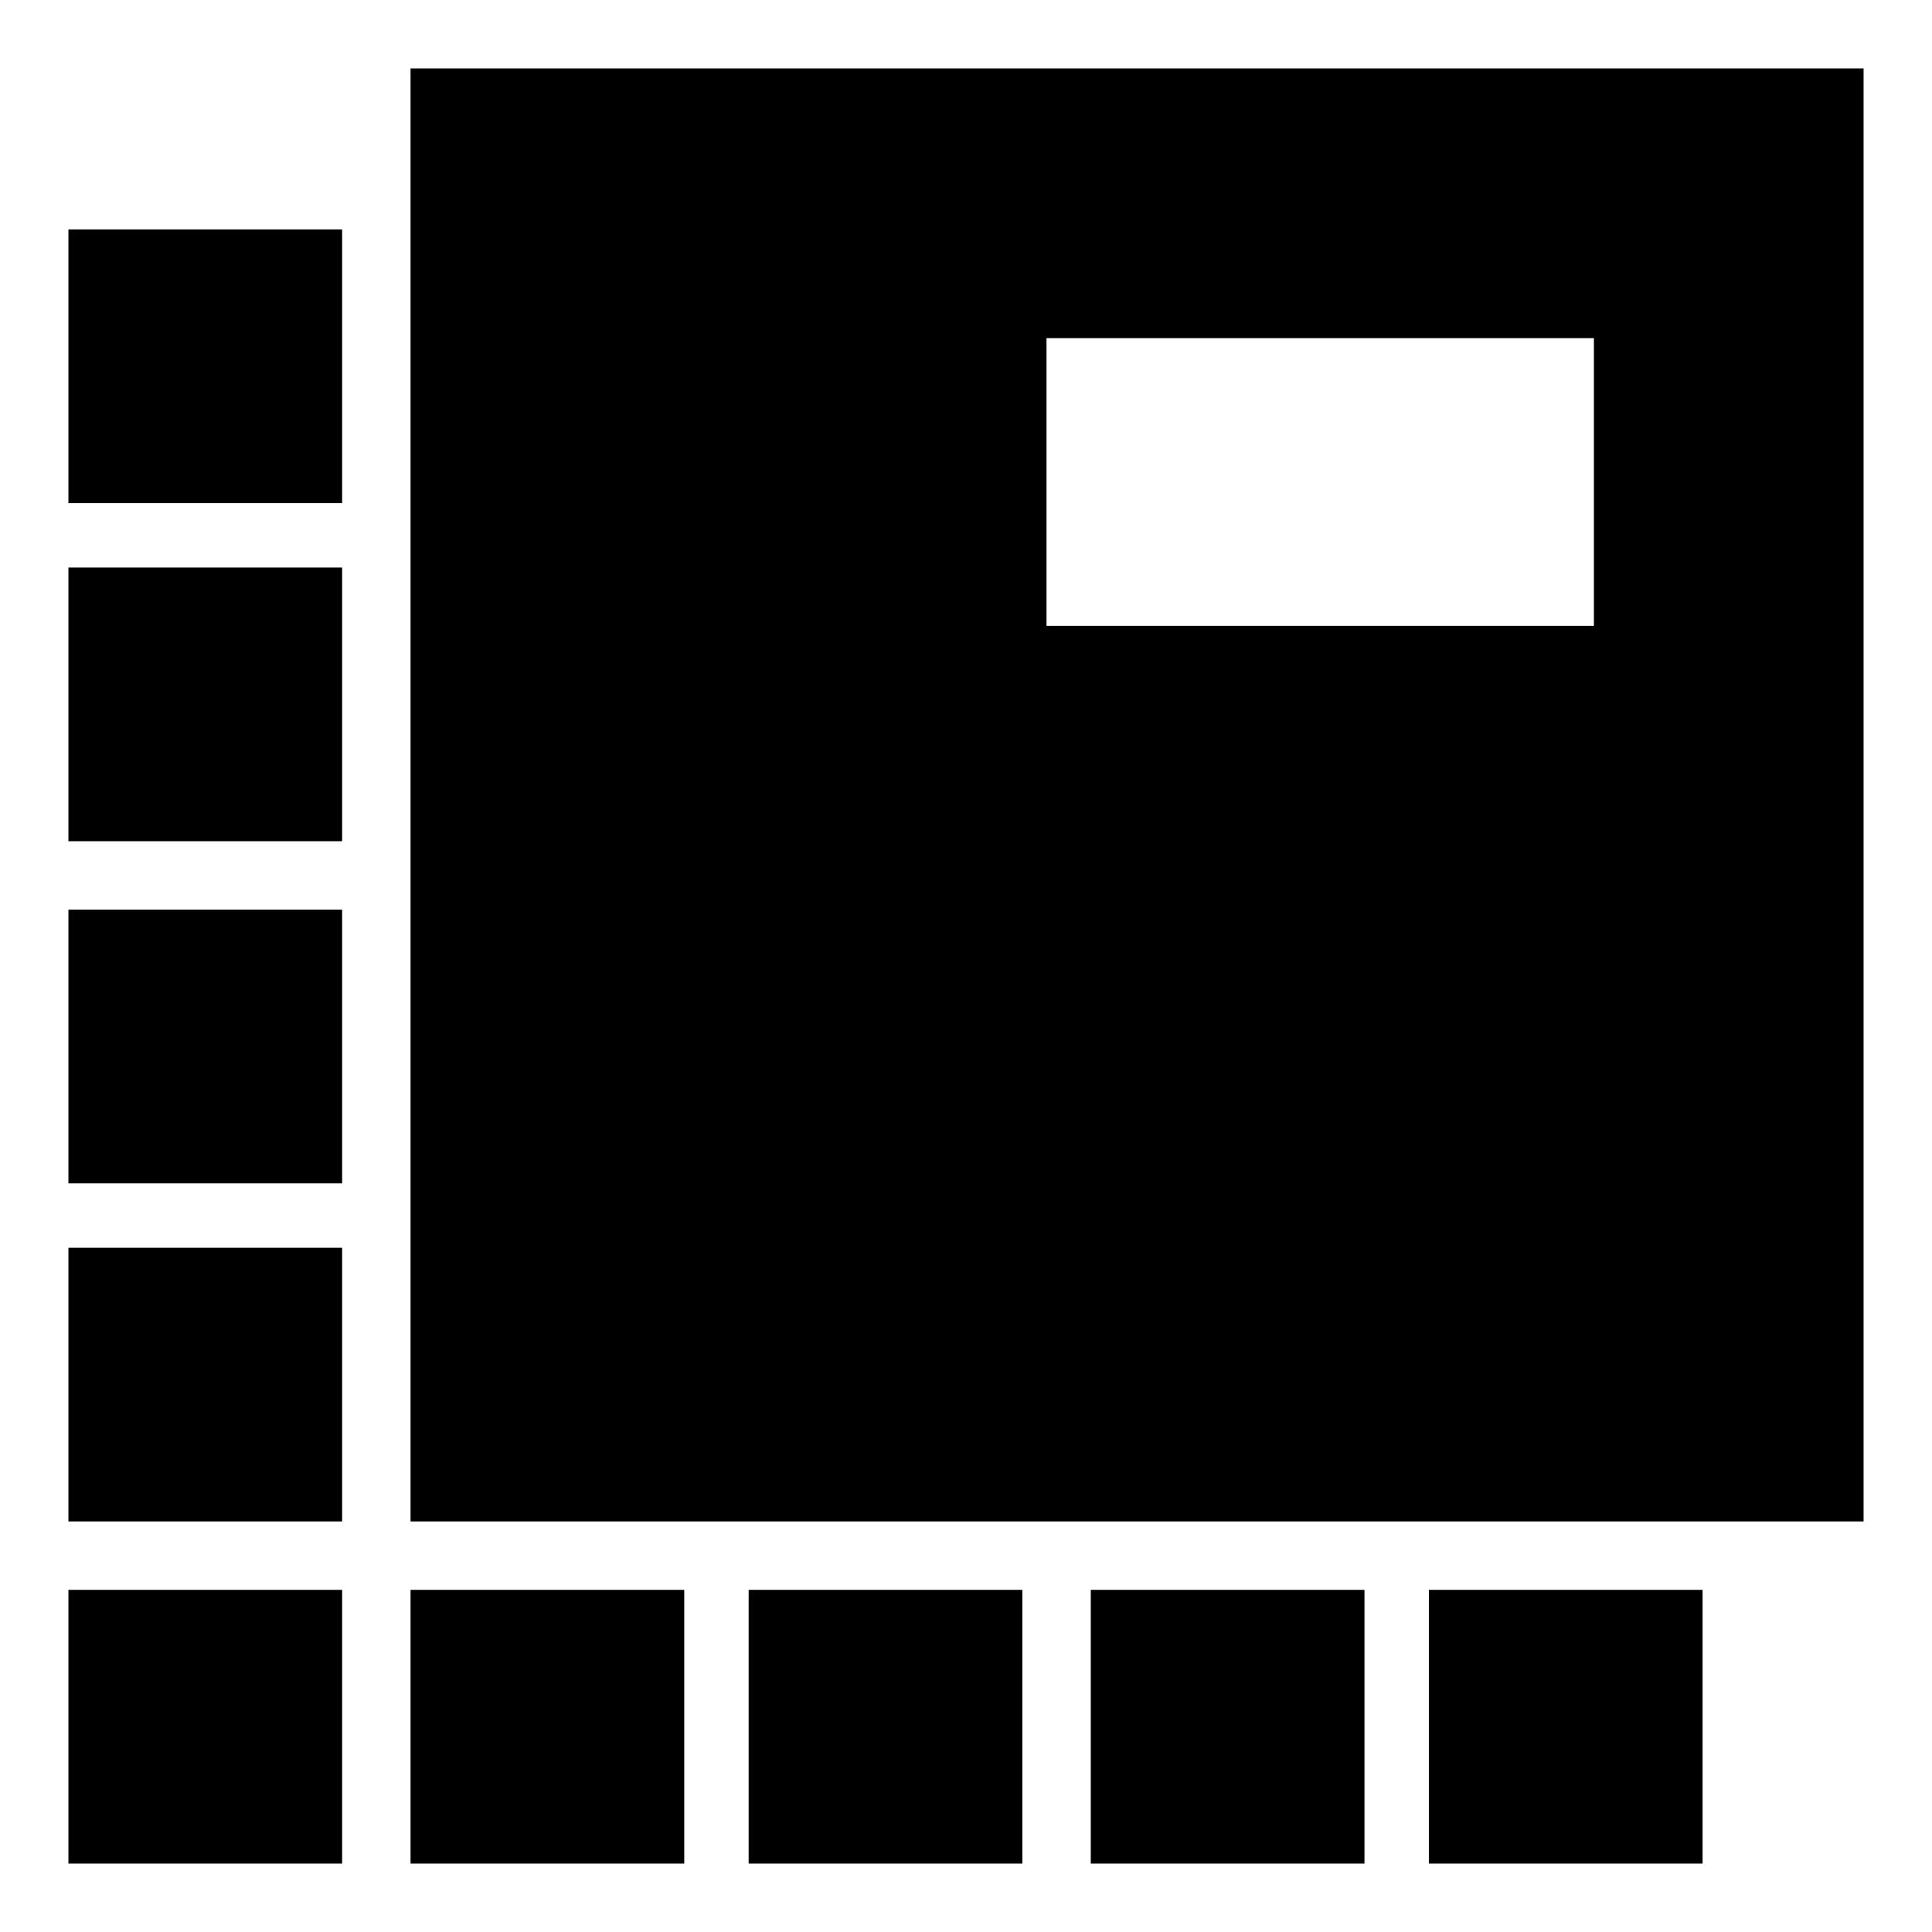 <svg xmlns="http://www.w3.org/2000/svg" height="24" viewBox="0 -960 960 960" width="24"><path d="M204-204v-722h722v722H204Zm0 170v-136h136v136H204Zm-34-676H34v-136h136v136ZM372-34v-136h136v136H372Zm170 0v-136h136v136H542ZM34-34v-136h136v136H34Zm0-170v-136h136v136H34Zm0-168v-136h136v136H34Zm0-170v-136h136v136H34Zm676 372h136v136H710v-136ZM520-649h272v-143H520v143Z"/></svg>